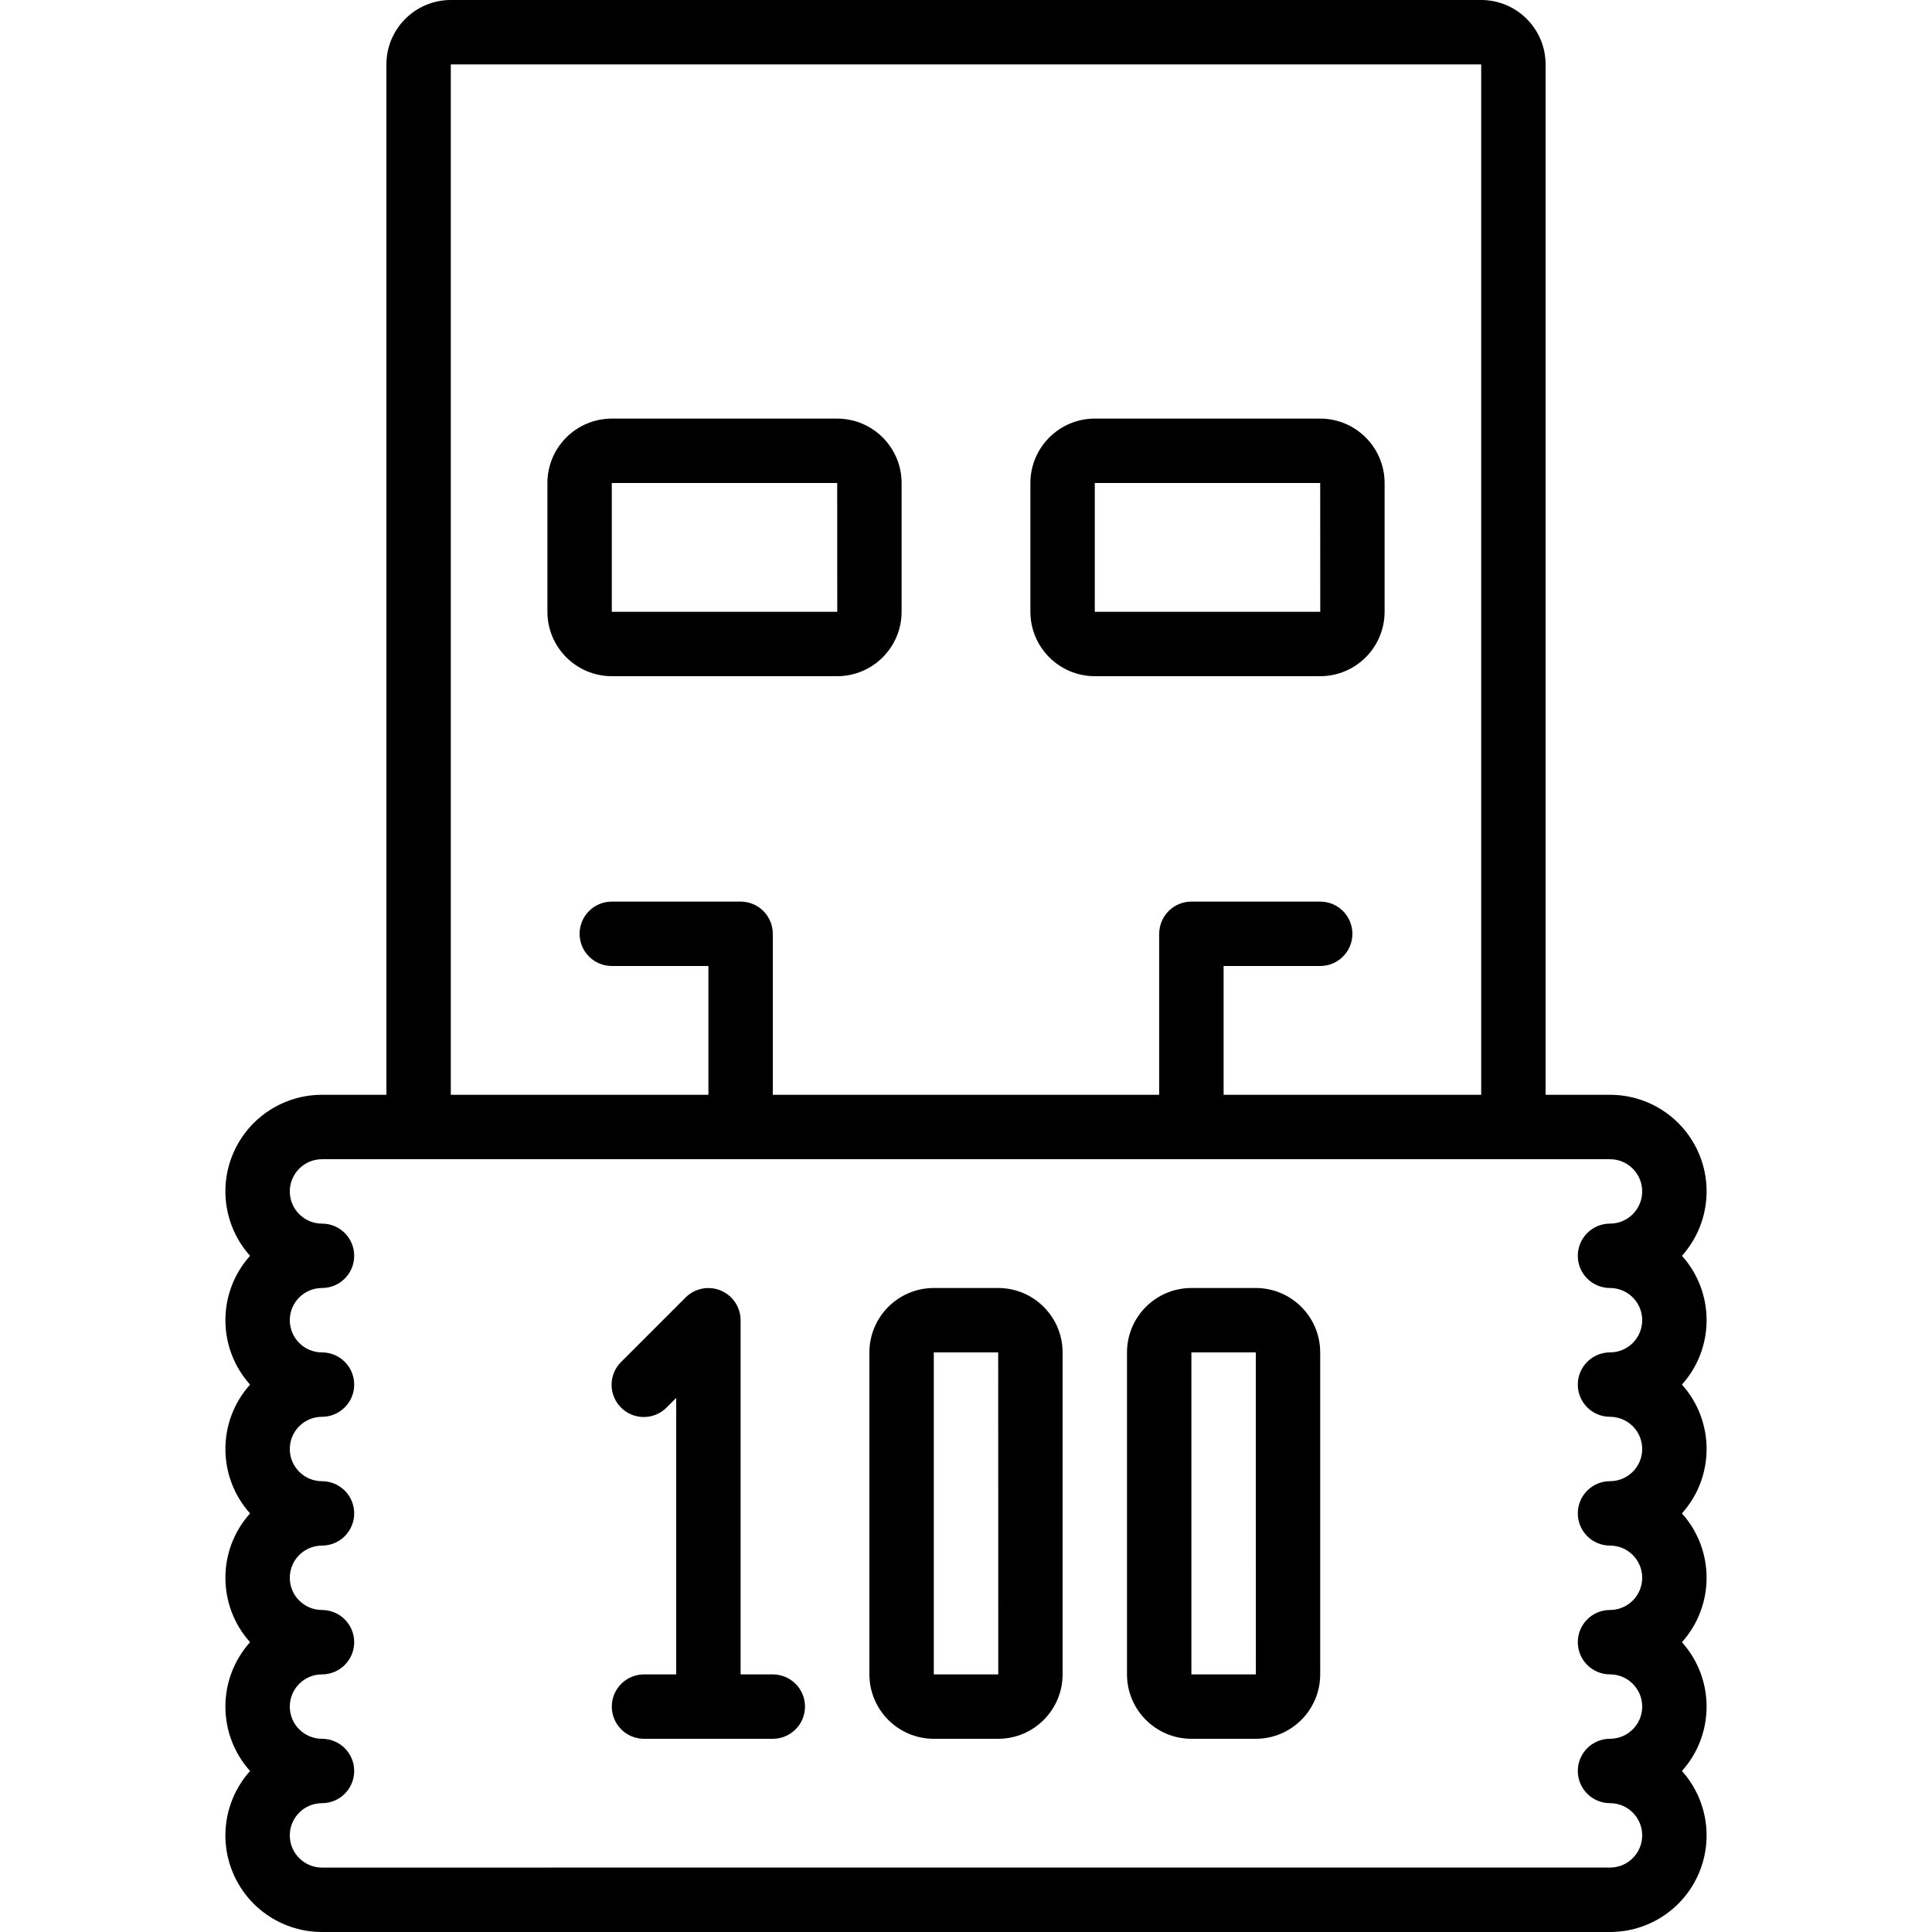 <?xml version="1.0" encoding="iso-8859-1"?>
<!-- Generator: Adobe Illustrator 19.0.0, SVG Export Plug-In . SVG Version: 6.00 Build 0)  -->
<svg version="1.1" id="Capa_1" xmlns="http://www.w3.org/2000/svg" xmlns:xlink="http://www.w3.org/1999/xlink" x="0px" y="0px"
	 viewBox="0 0 512 512" style="enable-background:new 0 0 512 512;" xml:space="preserve">
<g>
	<g>
		<g>
			<path d="M445.733,366.933c8.711-9.71,8.711-24.423,0-34.133c6.739-7.519,8.426-18.299,4.307-27.518
				c-4.12-9.219-13.276-15.153-23.373-15.148H409.6V17.067C409.588,7.646,401.954,0.012,392.533,0H119.467
				c-9.421,0.012-17.054,7.646-17.067,17.067v273.067H85.333c-10.098-0.005-19.254,5.93-23.373,15.148
				c-4.12,9.219-2.433,19.999,4.307,27.518c-8.711,9.71-8.711,24.423,0,34.133c-8.711,9.71-8.711,24.423,0,34.133
				c-8.711,9.71-8.711,24.423,0,34.133c-8.711,9.71-8.711,24.423,0,34.133c-6.74,7.519-8.427,18.299-4.307,27.518
				c4.12,9.219,13.276,15.153,23.373,15.148h341.333c10.098,0.005,19.254-5.93,23.373-15.148c4.12-9.219,2.433-19.999-4.307-27.518
				c8.711-9.71,8.711-24.423,0-34.133c8.711-9.71,8.711-24.423,0-34.133C454.444,391.356,454.444,376.644,445.733,366.933z
				 M119.467,17.067h273.067v273.067h-68.267V256h25.6c4.713,0,8.533-3.82,8.533-8.533s-3.821-8.533-8.533-8.533h-34.133
				c-2.264-0.001-4.435,0.897-6.035,2.498s-2.499,3.772-2.498,6.035v42.667H204.8v-42.667c0.001-2.264-0.897-4.435-2.498-6.035
				s-3.772-2.499-6.035-2.498h-34.133c-4.713,0-8.533,3.82-8.533,8.533s3.821,8.533,8.533,8.533h25.6v34.133h-68.267V17.067z
				 M426.667,341.333c4.713,0,8.533,3.82,8.533,8.533s-3.82,8.533-8.533,8.533s-8.533,3.82-8.533,8.533s3.82,8.533,8.533,8.533
				s8.533,3.82,8.533,8.533s-3.82,8.533-8.533,8.533s-8.533,3.821-8.533,8.533s3.82,8.533,8.533,8.533s8.533,3.82,8.533,8.533
				s-3.82,8.533-8.533,8.533s-8.533,3.82-8.533,8.533s3.82,8.533,8.533,8.533s8.533,3.821,8.533,8.533
				c0,4.713-3.82,8.533-8.533,8.533s-8.533,3.82-8.533,8.533s3.82,8.533,8.533,8.533s8.533,3.82,8.533,8.533
				s-3.82,8.533-8.533,8.533H85.333c-4.713,0-8.533-3.82-8.533-8.533s3.82-8.533,8.533-8.533s8.533-3.82,8.533-8.533
				s-3.82-8.533-8.533-8.533s-8.533-3.821-8.533-8.533c0-4.713,3.82-8.533,8.533-8.533s8.533-3.82,8.533-8.533
				s-3.82-8.533-8.533-8.533s-8.533-3.82-8.533-8.533s3.82-8.533,8.533-8.533s8.533-3.82,8.533-8.533s-3.82-8.533-8.533-8.533
				S76.8,388.713,76.8,384s3.82-8.533,8.533-8.533s8.533-3.82,8.533-8.533s-3.82-8.533-8.533-8.533s-8.533-3.82-8.533-8.533
				s3.82-8.533,8.533-8.533s8.533-3.821,8.533-8.533c0-4.713-3.82-8.533-8.533-8.533s-8.533-3.82-8.533-8.533
				s3.82-8.533,8.533-8.533h341.333c4.713,0,8.533,3.82,8.533,8.533s-3.82,8.533-8.533,8.533s-8.533,3.821-8.533,8.533
				C418.133,337.513,421.954,341.333,426.667,341.333z"/>
			<path d="M221.867,179.2c9.421-0.012,17.054-7.646,17.067-17.067V128c-0.012-9.421-7.646-17.054-17.067-17.067h-59.733
				c-9.421,0.012-17.054,7.646-17.067,17.067v34.133c0.012,9.421,7.646,17.054,17.067,17.067H221.867z M162.133,128h59.733
				l0.017,34.133h-59.75V128z"/>
			<path d="M290.133,179.2h59.733c9.421-0.012,17.054-7.646,17.067-17.067V128c-0.012-9.421-7.646-17.054-17.067-17.067h-59.733
				c-9.421,0.012-17.054,7.646-17.067,17.067v34.133C273.079,171.554,280.713,179.188,290.133,179.2z M290.133,128h59.733
				l0.017,34.133h-59.75V128z"/>
			<path d="M204.8,443.733h-8.533v-93.867c-0.01-3.449-2.093-6.554-5.281-7.871c-3.188-1.317-6.855-0.588-9.297,1.849L164.634,360.9
				c-2.188,2.149-3.055,5.307-2.27,8.271c0.785,2.965,3.1,5.28,6.065,6.065c2.965,0.785,6.122-0.082,8.271-2.27l2.5-2.5v73.267
				h-8.533c-4.713,0-8.533,3.821-8.533,8.533c0,4.713,3.821,8.533,8.533,8.533H204.8c4.713,0,8.533-3.821,8.533-8.533
				C213.333,447.554,209.513,443.733,204.8,443.733z"/>
			<path d="M264.533,341.333h-17.067c-9.421,0.012-17.054,7.646-17.067,17.067v85.333c0.012,9.421,7.646,17.055,17.067,17.067
				h17.067c9.421-0.012,17.054-7.646,17.067-17.067V358.4C281.588,348.979,273.954,341.346,264.533,341.333z M247.467,443.733V358.4
				h17.067l0.017,85.333H247.467z"/>
			<path d="M332.8,341.333h-17.067c-9.421,0.012-17.054,7.646-17.067,17.067v85.333c0.012,9.421,7.646,17.055,17.067,17.067H332.8
				c9.421-0.012,17.055-7.646,17.067-17.067V358.4C349.855,348.979,342.221,341.346,332.8,341.333z M315.733,443.733V358.4H332.8
				l0.017,85.333H315.733z"/>
		</g>
	</g>
</g>
<g>
</g>
<g>
</g>
<g>
</g>
<g>
</g>
<g>
</g>
<g>
</g>
<g>
</g>
<g>
</g>
<g>
</g>
<g>
</g>
<g>
</g>
<g>
</g>
<g>
</g>
<g>
</g>
<g>
</g>
</svg>

